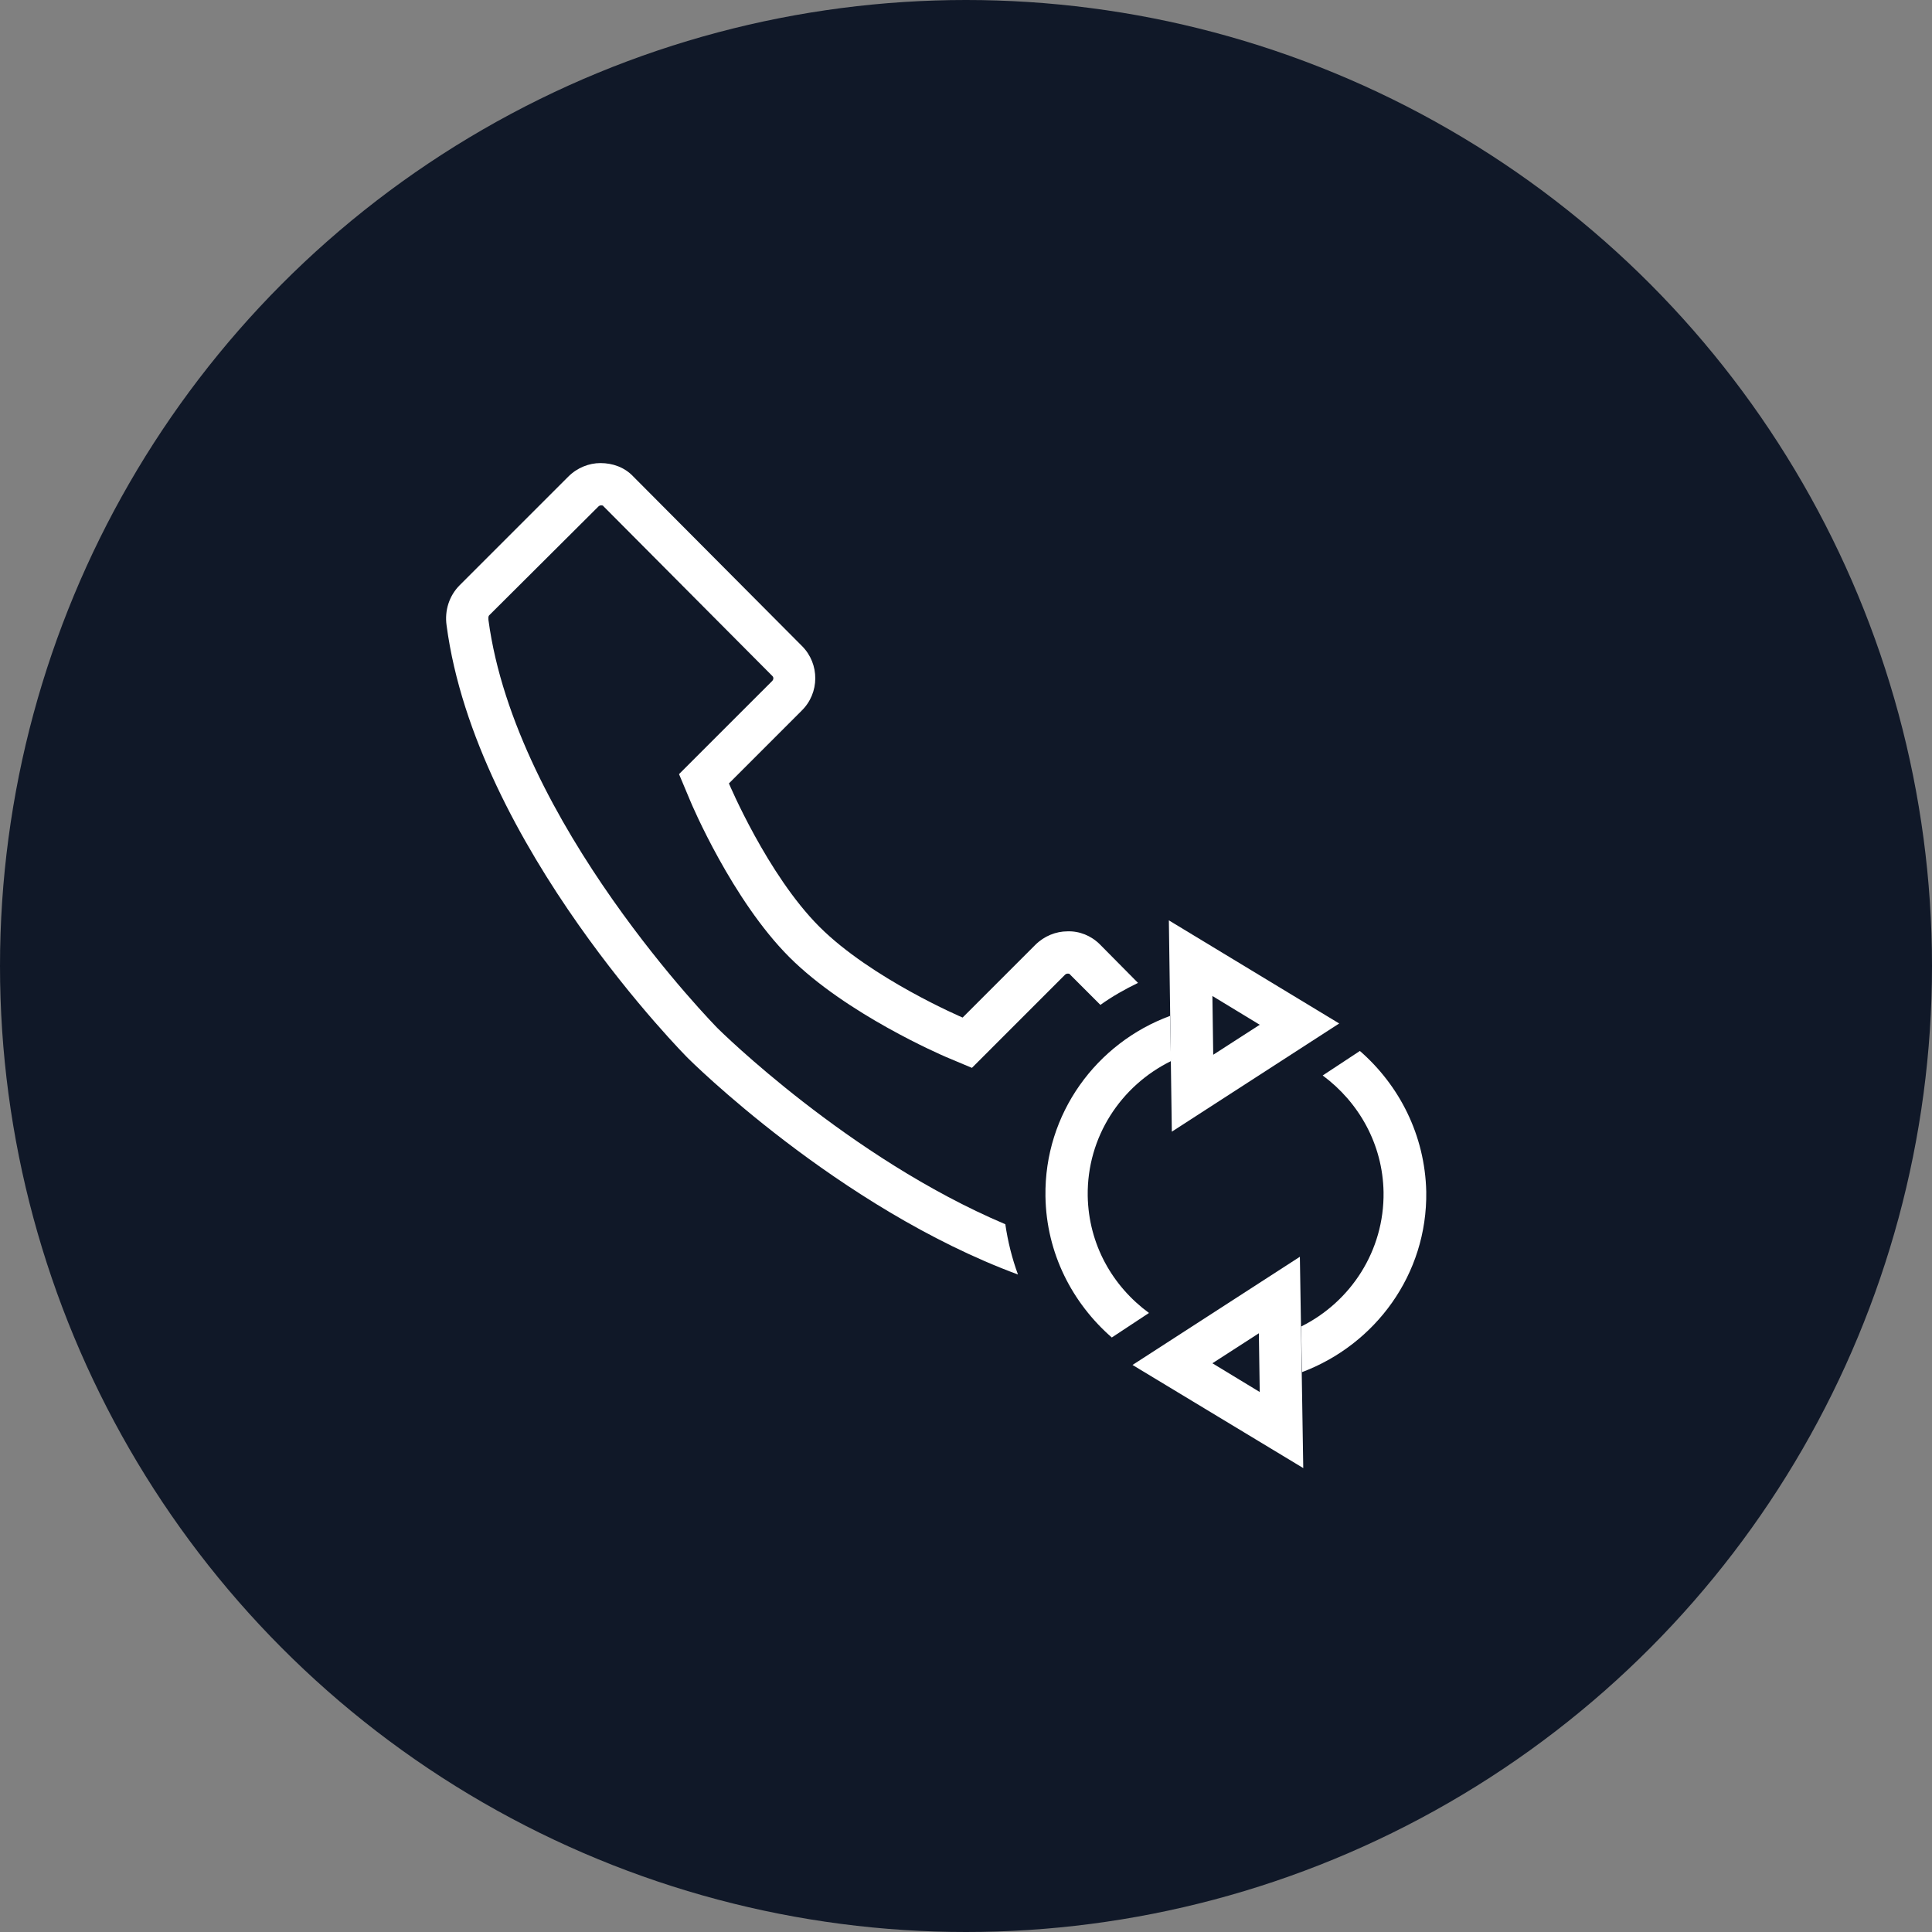 <?xml version="1.0" encoding="UTF-8"?>
<svg width="80px" height="80px" viewBox="0 0 80 80" version="1.1" xmlns="http://www.w3.org/2000/svg" xmlns:xlink="http://www.w3.org/1999/xlink">
    <rect x="0" y="0" width="80" height="80" fill="#808080" stroke="none"/>
    <!-- Generator: Sketch 58 (84663) - https://sketch.com -->
    <title>257-W80px</title>
    <desc>Created with Sketch.</desc>
    <g id="NEW_icons" stroke="none" stroke-width="1" fill="none" fill-rule="evenodd">
        <g id="icons_UD_new-Copy" transform="translate(-2151, -32619)">
            <g id="257-W80px" transform="translate(2151, 32619)">
                <circle id="Oval-Copy-1466" fill="#101828" cx="40" cy="40" r="40"></circle>
                <g id="257-B32px-Copy-4" transform="translate(12, 12)">
                    <rect id="Rectangle" x="0" y="0" width="56" height="56"></rect>
                    <path d="M29.628,38.693 C23.135,35.945 17.78,30.642 17.727,30.59 C17.64,30.503 9.345,22.067 8.225,13.668 C8.225,13.615 8.207,13.527 8.26,13.475 L12.775,8.977 C12.81,8.943 12.845,8.925 12.898,8.925 C12.95,8.925 12.985,8.943 12.985,8.96 L19.985,15.995 C20.038,16.047 20.038,16.135 19.968,16.205 L16.957,19.215 L16.117,20.055 L16.573,21.14 C16.642,21.315 18.323,25.27 20.685,27.633 C23.047,29.995 27.003,31.692 27.16,31.762 L28.245,32.218 L29.085,31.378 L32.095,28.367 C32.13,28.332 32.165,28.315 32.218,28.315 C32.27,28.315 32.305,28.332 32.305,28.35 L33.565,29.61 C34.055,29.26 34.58,28.962 35.123,28.7 L33.547,27.108 C33.18,26.74 32.69,26.547 32.2,26.565 C31.727,26.565 31.238,26.758 30.87,27.125 L27.86,30.135 C27.86,30.135 24.08,28.525 21.927,26.372 C19.775,24.22 18.183,20.44 18.183,20.44 L21.192,17.43 C21.945,16.695 21.945,15.488 21.21,14.752 L14.21,7.718 C13.86,7.35 13.37,7.175 12.863,7.175 C12.39,7.175 11.9,7.367 11.533,7.735 L7.035,12.232 C6.598,12.67 6.405,13.283 6.492,13.895 C7.7,23.012 16.485,31.815 16.485,31.815 C16.485,31.815 22.68,38.01 30.152,40.775 C29.907,40.11 29.733,39.41 29.628,38.693 Z" id="Path" fill="#FFFFFF" fill-rule="nonzero"></path>
                    <path d="M38.203,29.242 L40.163,30.433 L38.237,31.675 L38.203,29.242 L38.203,29.242 Z M36.4,26.11 L36.523,34.86 L43.453,30.38 L36.4,26.11 L36.4,26.11 Z" id="Shape" fill="#FFFFFF" fill-rule="nonzero"></path>
                    <g id="Group" transform="translate(29.75, 29.75)" fill="#FFFFFF" fill-rule="nonzero">
                        <path d="M4.287,13.633 L5.827,12.617 C4.322,11.515 3.325,9.783 3.29,7.77 C3.255,5.32 4.673,3.203 6.737,2.188 L6.702,0.315 C3.658,1.435 1.488,4.357 1.54,7.787 C1.575,10.15 2.66,12.215 4.287,13.633 Z" id="Path"></path>
                        <path d="M14.56,1.768 L13.02,2.783 C14.508,3.885 15.505,5.617 15.54,7.612 C15.575,10.045 14.175,12.162 12.127,13.178 L12.162,15.068 C15.19,13.93 17.36,11.025 17.308,7.595 C17.255,5.25 16.188,3.185 14.56,1.768 Z" id="Path"></path>
                    </g>
                    <path d="M40.127,43.208 L40.163,45.64 L38.203,44.45 L40.127,43.208 L40.127,43.208 Z M41.825,40.04 L34.895,44.52 L41.965,48.79 L41.825,40.04 L41.825,40.04 Z" id="Shape" fill="#FFFFFF" fill-rule="nonzero"></path>
                </g>
            </g>
        </g>
    </g>
</svg>
